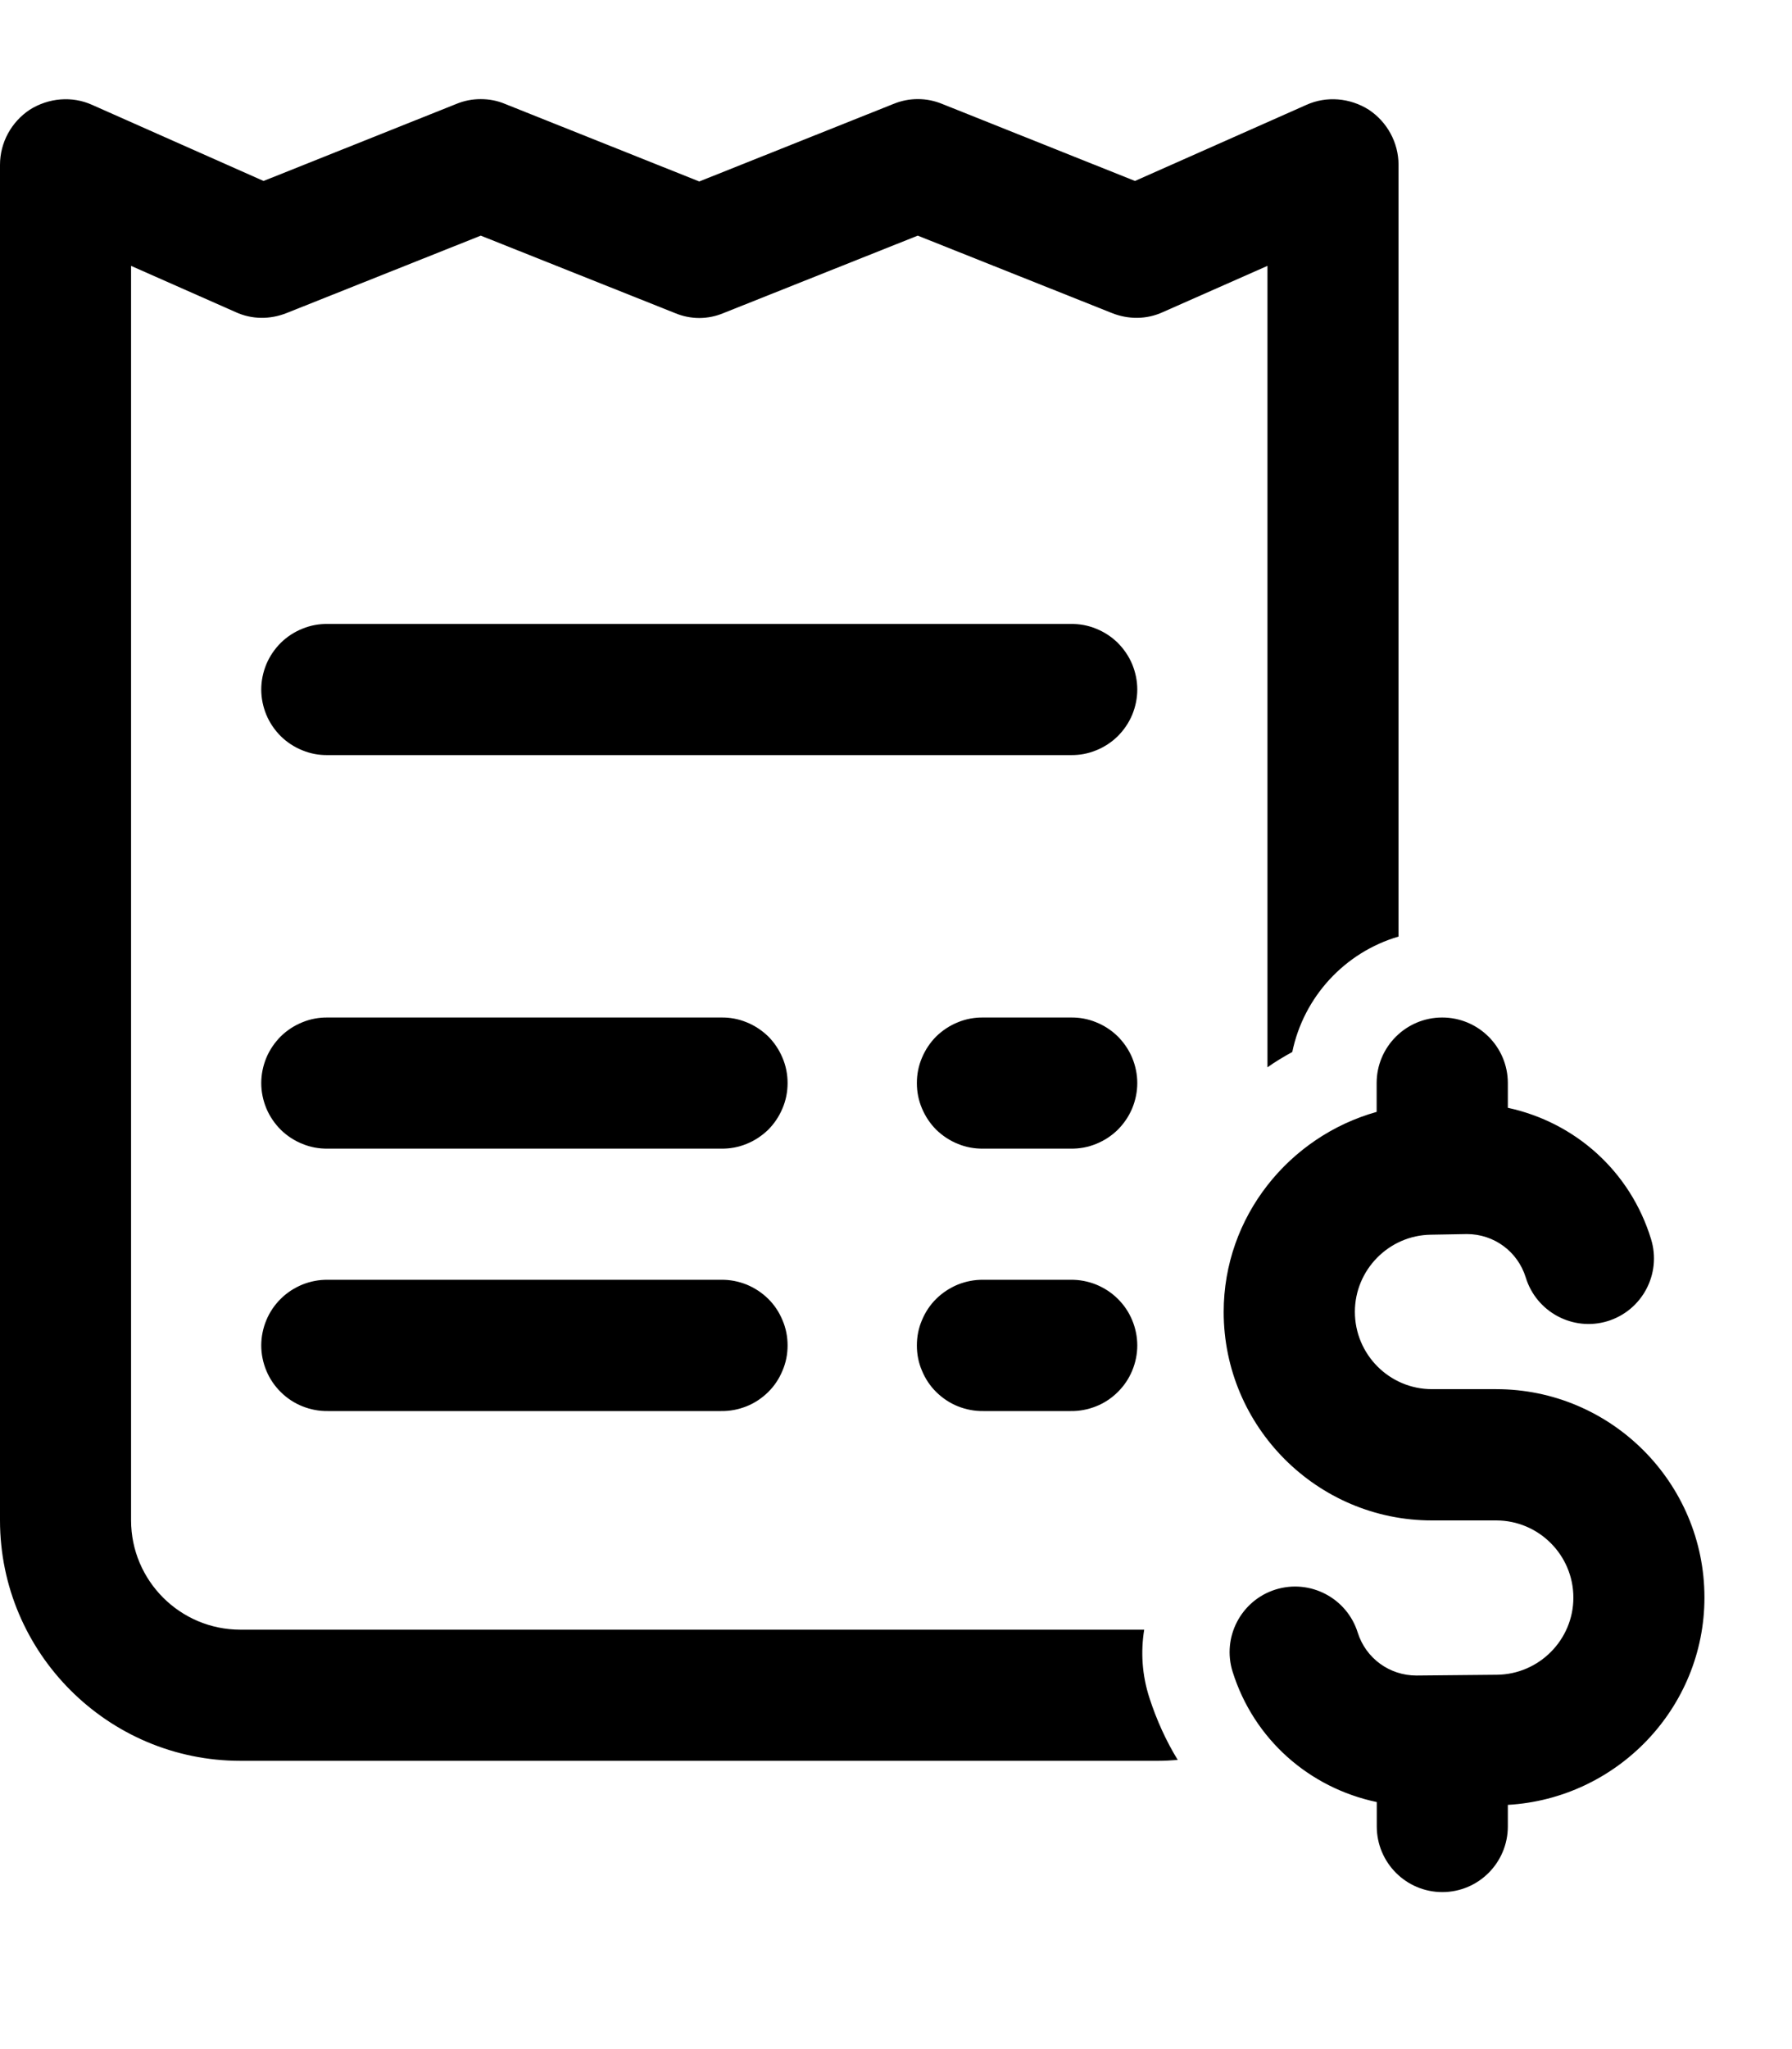 <svg width="14" height="16" viewBox="0 0 14 16" fill="none" xmlns="http://www.w3.org/2000/svg">
<path d="M3.756 0.774C3.691 0.774 3.626 0.786 3.564 0.812L2.059 1.413L0.72 0.819C0.563 0.748 0.379 0.764 0.232 0.857C0.089 0.952 0 1.113 0 1.287V11.871C0 12.906 0.843 13.749 1.878 13.749H9.048C9.099 13.749 9.15 13.746 9.201 13.742C9.109 13.592 9.035 13.428 8.98 13.258C8.922 13.08 8.911 12.899 8.939 12.725H1.878C1.407 12.725 1.024 12.342 1.024 11.871V2.076L1.841 2.437C1.967 2.495 2.11 2.496 2.24 2.444L3.756 1.84L5.272 2.444C5.395 2.496 5.531 2.496 5.654 2.444L7.17 1.84L8.686 2.444C8.816 2.496 8.959 2.495 9.085 2.437L9.902 2.076V8.334C9.963 8.29 10.028 8.252 10.096 8.214C10.185 7.784 10.506 7.436 10.926 7.313V1.287C10.926 1.113 10.837 0.952 10.694 0.857C10.547 0.764 10.363 0.748 10.206 0.819L8.867 1.413L7.362 0.812C7.239 0.761 7.102 0.761 6.979 0.812L5.463 1.417L3.947 0.812C3.886 0.786 3.821 0.774 3.756 0.774ZM2.561 4.872C2.493 4.871 2.426 4.883 2.363 4.909C2.3 4.934 2.242 4.972 2.194 5.019C2.146 5.067 2.107 5.124 2.081 5.186C2.055 5.249 2.041 5.316 2.041 5.384C2.041 5.452 2.055 5.519 2.081 5.582C2.107 5.644 2.146 5.701 2.194 5.749C2.242 5.796 2.3 5.834 2.363 5.859C2.426 5.885 2.493 5.897 2.561 5.896H8.365C8.433 5.897 8.5 5.885 8.563 5.859C8.626 5.834 8.684 5.796 8.732 5.749C8.78 5.701 8.819 5.644 8.845 5.582C8.871 5.519 8.885 5.452 8.885 5.384C8.885 5.316 8.871 5.249 8.845 5.186C8.819 5.124 8.78 5.067 8.732 5.019C8.684 4.972 8.626 4.934 8.563 4.909C8.5 4.883 8.433 4.871 8.365 4.872H2.561ZM2.561 7.945C2.493 7.944 2.426 7.956 2.363 7.982C2.3 8.007 2.242 8.045 2.194 8.092C2.146 8.14 2.107 8.197 2.081 8.259C2.055 8.322 2.041 8.389 2.041 8.457C2.041 8.525 2.055 8.592 2.081 8.655C2.107 8.717 2.146 8.774 2.194 8.822C2.242 8.869 2.3 8.907 2.363 8.932C2.426 8.958 2.493 8.97 2.561 8.969H5.634C5.702 8.97 5.769 8.958 5.832 8.932C5.895 8.907 5.952 8.869 6.001 8.822C6.049 8.774 6.087 8.717 6.113 8.655C6.14 8.592 6.153 8.525 6.153 8.457C6.153 8.389 6.14 8.322 6.113 8.259C6.087 8.197 6.049 8.14 6.001 8.092C5.952 8.045 5.895 8.007 5.832 7.982C5.769 7.956 5.702 7.944 5.634 7.945H2.561ZM7.682 7.945C7.614 7.944 7.547 7.956 7.484 7.982C7.421 8.007 7.364 8.045 7.315 8.092C7.267 8.14 7.229 8.197 7.203 8.259C7.176 8.322 7.163 8.389 7.163 8.457C7.163 8.525 7.176 8.592 7.203 8.655C7.229 8.717 7.267 8.774 7.315 8.822C7.364 8.869 7.421 8.907 7.484 8.932C7.547 8.958 7.614 8.97 7.682 8.969H8.365C8.433 8.97 8.5 8.958 8.563 8.932C8.626 8.907 8.684 8.869 8.732 8.822C8.78 8.774 8.819 8.717 8.845 8.655C8.871 8.592 8.885 8.525 8.885 8.457C8.885 8.389 8.871 8.322 8.845 8.259C8.819 8.197 8.78 8.14 8.732 8.092C8.684 8.045 8.626 8.007 8.563 7.982C8.5 7.956 8.433 7.944 8.365 7.945H7.682ZM11.267 7.945C10.985 7.945 10.755 8.174 10.755 8.457V8.682C10.07 8.874 9.56 9.501 9.56 10.244C9.56 11.141 10.29 11.872 11.187 11.872H11.689C12.021 11.872 12.292 12.142 12.292 12.475C12.292 12.804 12.024 13.074 11.694 13.077L11.066 13.083C10.855 13.083 10.67 12.948 10.607 12.747C10.522 12.477 10.234 12.327 9.964 12.412C9.695 12.497 9.545 12.785 9.63 13.054C9.796 13.582 10.229 13.96 10.756 14.071V14.261C10.756 14.544 10.985 14.774 11.268 14.774C11.551 14.774 11.78 14.544 11.78 14.261V14.093C12.633 14.044 13.316 13.337 13.316 12.474C13.316 11.577 12.586 10.847 11.689 10.847H11.187C10.855 10.847 10.585 10.576 10.585 10.243C10.585 9.915 10.851 9.645 11.179 9.641L11.46 9.636C11.672 9.636 11.857 9.772 11.92 9.975C12.003 10.246 12.29 10.398 12.559 10.316C12.83 10.233 12.982 9.946 12.899 9.676C12.737 9.146 12.307 8.764 11.78 8.65V8.457C11.78 8.174 11.55 7.945 11.267 7.945ZM2.561 9.993C2.493 9.992 2.426 10.005 2.363 10.03C2.3 10.056 2.242 10.093 2.194 10.141C2.146 10.188 2.107 10.245 2.081 10.308C2.055 10.37 2.041 10.438 2.041 10.506C2.041 10.573 2.055 10.641 2.081 10.703C2.107 10.766 2.146 10.823 2.194 10.87C2.242 10.918 2.3 10.956 2.363 10.981C2.426 11.006 2.493 11.019 2.561 11.018H5.634C5.702 11.019 5.769 11.006 5.832 10.981C5.895 10.956 5.952 10.918 6.001 10.87C6.049 10.823 6.087 10.766 6.113 10.703C6.14 10.641 6.153 10.573 6.153 10.506C6.153 10.438 6.14 10.37 6.113 10.308C6.087 10.245 6.049 10.188 6.001 10.141C5.952 10.093 5.895 10.056 5.832 10.03C5.769 10.005 5.702 9.992 5.634 9.993H2.561ZM7.682 9.993C7.614 9.992 7.547 10.005 7.484 10.03C7.421 10.056 7.364 10.093 7.315 10.141C7.267 10.188 7.229 10.245 7.203 10.308C7.176 10.37 7.163 10.438 7.163 10.506C7.163 10.573 7.176 10.641 7.203 10.703C7.229 10.766 7.267 10.823 7.315 10.87C7.364 10.918 7.421 10.956 7.484 10.981C7.547 11.006 7.614 11.019 7.682 11.018H8.365C8.433 11.019 8.5 11.006 8.563 10.981C8.626 10.956 8.684 10.918 8.732 10.87C8.78 10.823 8.819 10.766 8.845 10.703C8.871 10.641 8.885 10.573 8.885 10.506C8.885 10.438 8.871 10.37 8.845 10.308C8.819 10.245 8.78 10.188 8.732 10.141C8.684 10.093 8.626 10.056 8.563 10.03C8.5 10.005 8.433 9.992 8.365 9.993H7.682Z" fill="black"/>
</svg>
